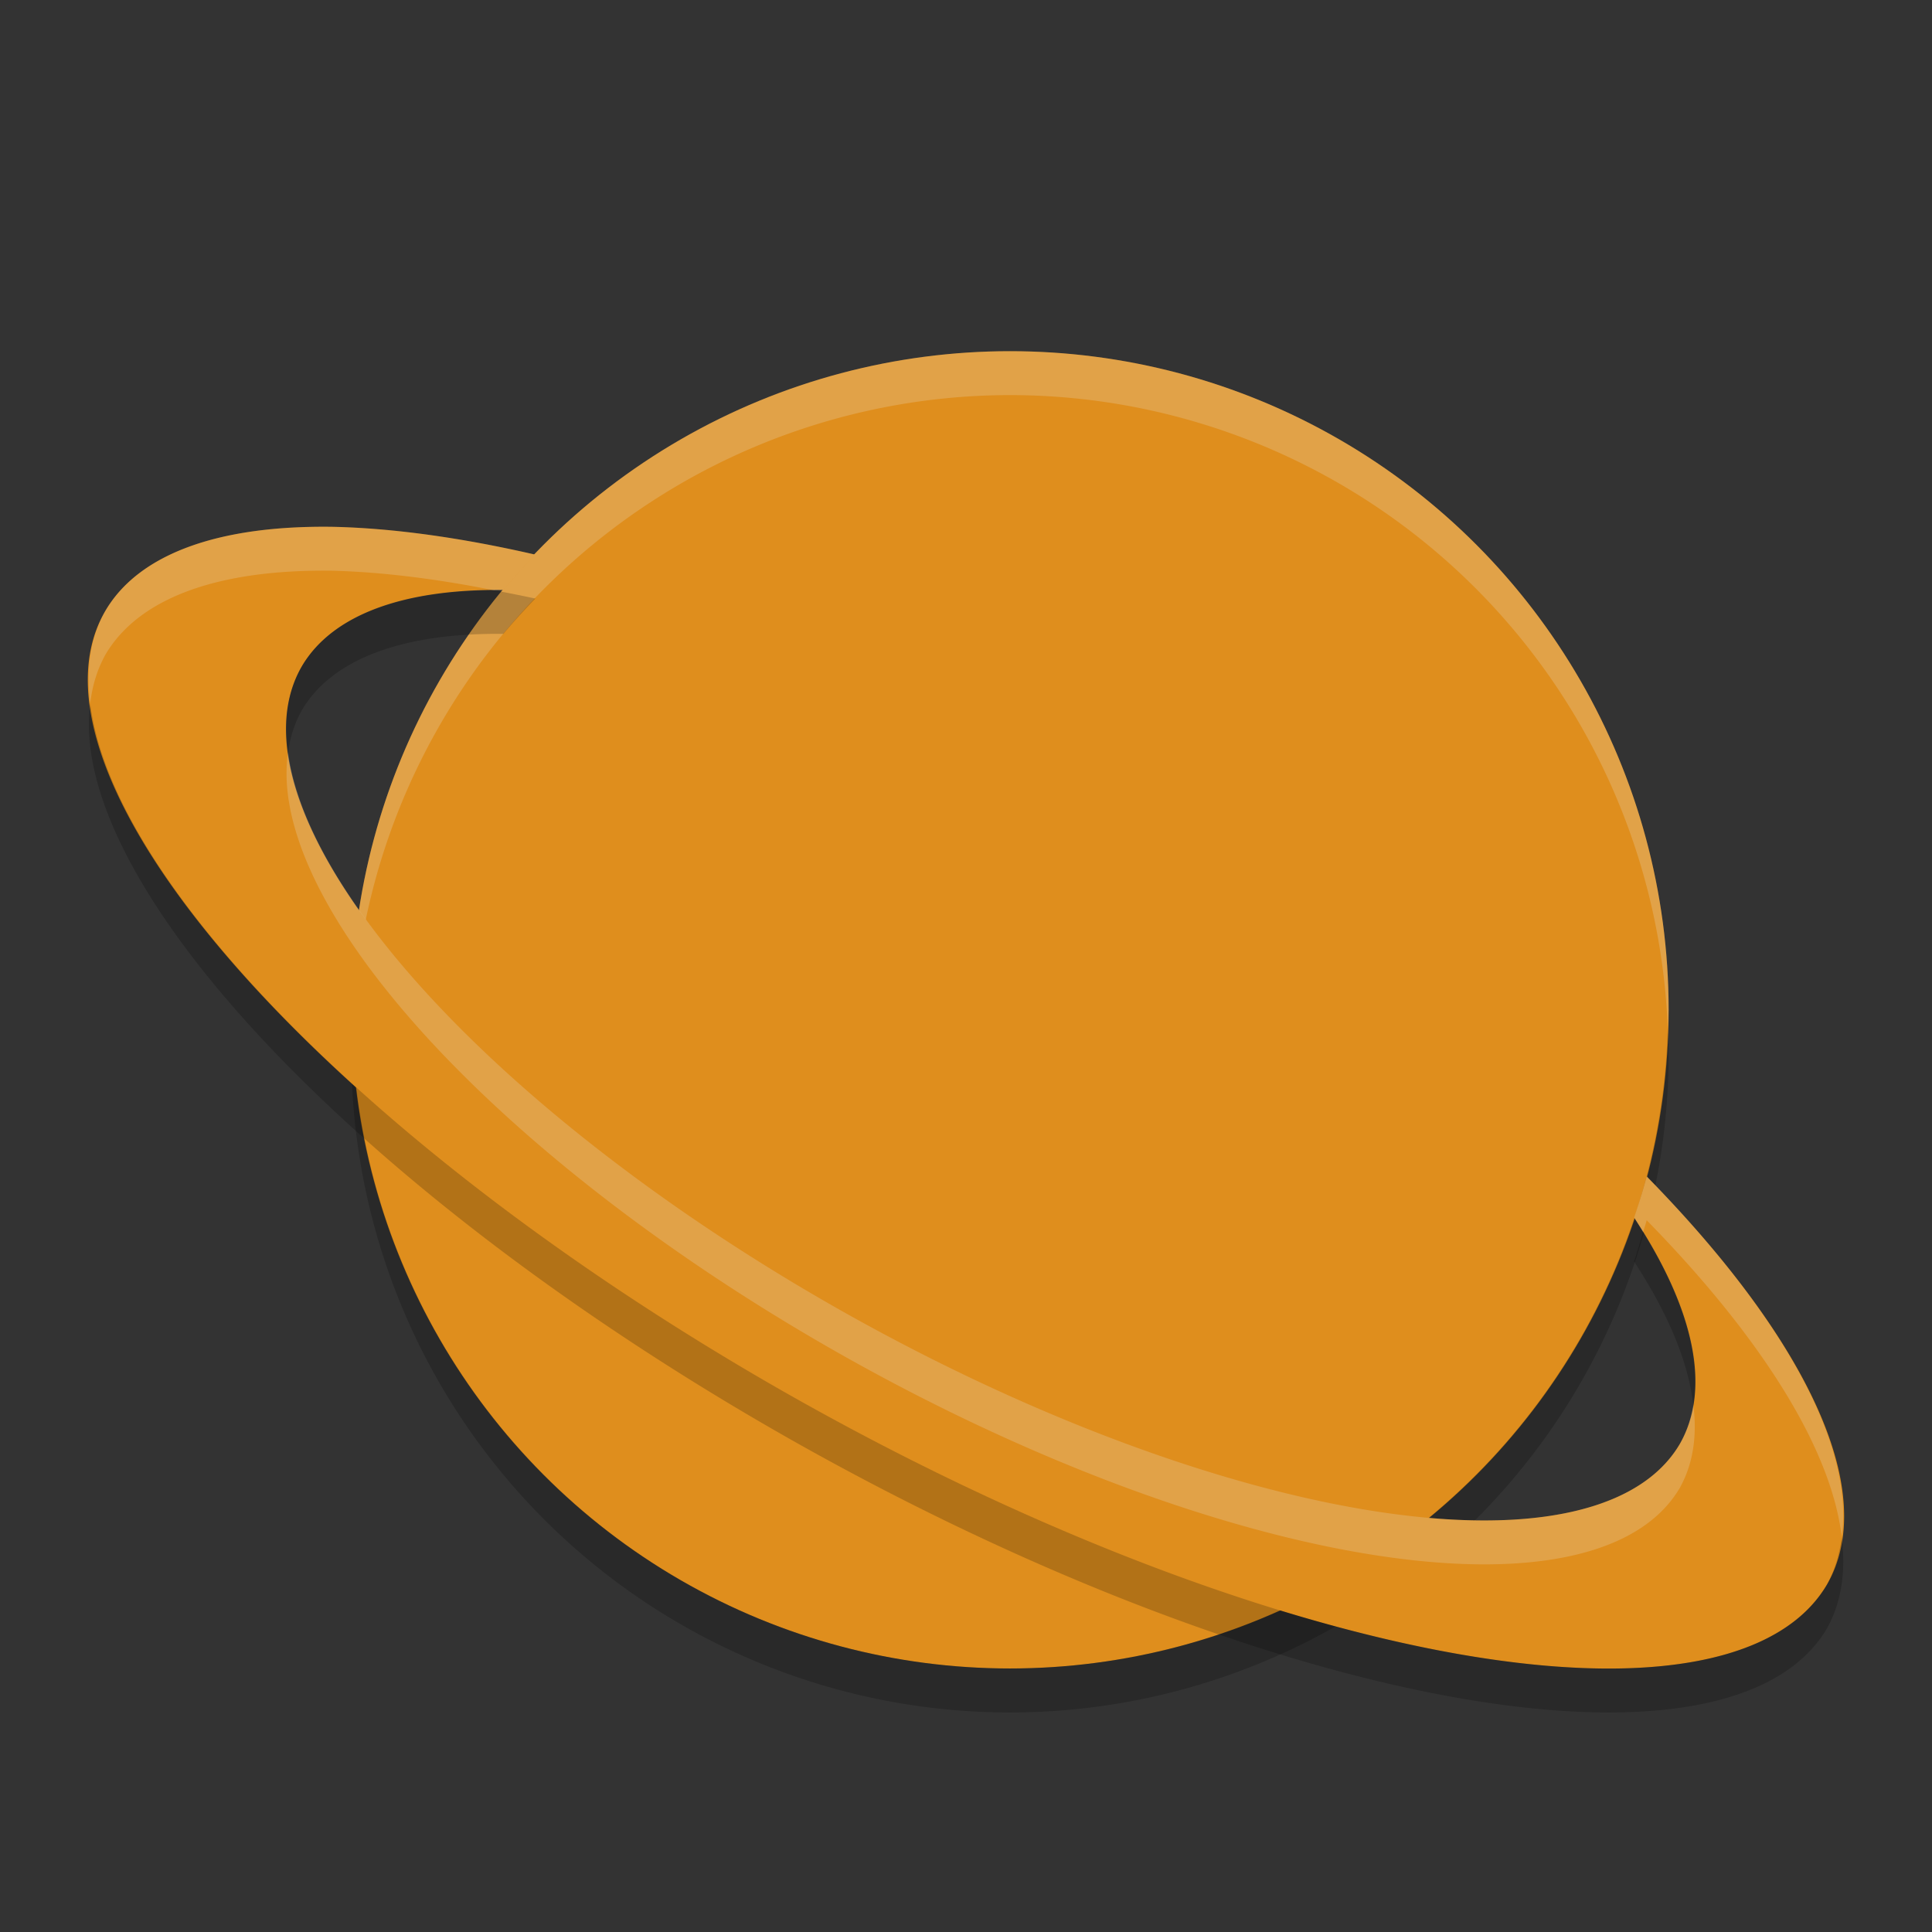 <svg xmlns="http://www.w3.org/2000/svg" width="22" height="22" version="1">
 <rect width="100%" height="100%" fill="#333333" stroke="none"/>
 <circle fill="#df8e1d" cx="11.501" cy="11.499" r="7.5"/>
 <path opacity=".2" d="m18.991 11.713a7.5 7.5 0 0 1 -7.49 7.287 7.5 7.5 0 0 1 -7.49 -7.213 7.5 7.5 0 0 0 -0.01 0.213 7.5 7.5 0 0 0 7.5 7.5 7.5 7.5 0 0 0 7.5 -7.5 7.5 7.5 0 0 0 -0.01 -0.287z"/>
 <path fill="#eff1f5" opacity=".2" d="m11.501 3.999a7.5 7.5 0 0 0 -7.5 7.5 7.5 7.5 0 0 0 0.01 0.287 7.5 7.5 0 0 1 7.49 -7.287 7.5 7.5 0 0 1 7.49 7.213 7.5 7.5 0 0 0 0.01 -0.213 7.5 7.5 0 0 0 -7.5 -7.5z"/>
 <path fill="#df8e1d" d="m3.79 5.999a11.261 3.937 29.364 0 0 -2.588 0.953 11.261 3.937 29.364 0 0 7.803 8.94 11.261 3.937 29.364 0 0 11.799 2.152 11.261 3.937 29.364 0 0 -2.053 -4.648c-0.041 0.159-0.091 0.314-0.143 0.469a9.008 3.374 29.307 0 1 0.52 2.578 9.008 3.374 29.307 0 1 -9.555 -1.522 9.008 3.374 29.307 0 1 -6.131 -7.342 9.008 3.374 29.307 0 1 2.291 -0.861c0.116-0.139 0.238-0.272 0.363-0.402a11.261 3.937 29.364 0 0 -2.307 -0.317z"/>
 <path opacity=".2" d="m5.626 6.722a9.008 3.374 29.307 0 0 -2.184 0.857 9.008 3.374 29.307 0 0 -0.162 0.99 9.008 3.374 29.307 0 1 0.162 -0.49 9.008 3.374 29.307 0 1 2.291 -0.861c0.116-0.139 0.238-0.272 0.363-0.402a11.261 3.937 29.364 0 0 -0.471 -0.094zm-4.598 1.289a11.261 3.937 29.364 0 0 7.976 8.381 11.261 3.937 29.364 0 0 11.799 2.152 11.261 3.937 29.364 0 0 0.168 -1.041 11.261 3.937 29.364 0 1 -0.168 0.541 11.261 3.937 29.364 0 1 -11.799 -2.152 11.261 3.937 29.364 0 1 -7.976 -7.881zm17.681 6.021c-0.032 0.111-0.065 0.222-0.102 0.332a9.008 3.374 29.307 0 1 0.674 1.631 9.008 3.374 29.307 0 0 -0.572 -1.963z"/>
 <path fill="#eff1f5" opacity=".2" d="m3.79 5.999a11.261 3.937 29.364 0 0 -2.588 0.953 11.261 3.937 29.364 0 0 -0.174 1.057 11.261 3.937 29.364 0 1 0.174 -0.557 11.261 3.937 29.364 0 1 2.588 -0.953 11.261 3.937 29.364 0 1 1.836 0.223 9.008 3.374 29.307 0 1 0.107 -0.004c0.116-0.139 0.238-0.272 0.363-0.402a11.261 3.937 29.364 0 0 -2.307 -0.317zm-0.51 2.568a9.008 3.374 29.307 0 0 6.293 6.854 9.008 3.374 29.307 0 0 9.555 1.522 9.008 3.374 29.307 0 0 0.154 -0.947 9.008 3.374 29.307 0 1 -0.154 0.447 9.008 3.374 29.307 0 1 -9.555 -1.522 9.008 3.374 29.307 0 1 -6.293 -6.353zm15.471 4.828c-0.041 0.159-0.091 0.314-0.143 0.469a9.008 3.374 29.307 0 1 0.102 0.168c0.013-0.046 0.029-0.09 0.041-0.137a11.261 3.937 29.364 0 1 2.221 3.607 11.261 3.937 29.364 0 0 -2.221 -4.107z"/>
</svg>
